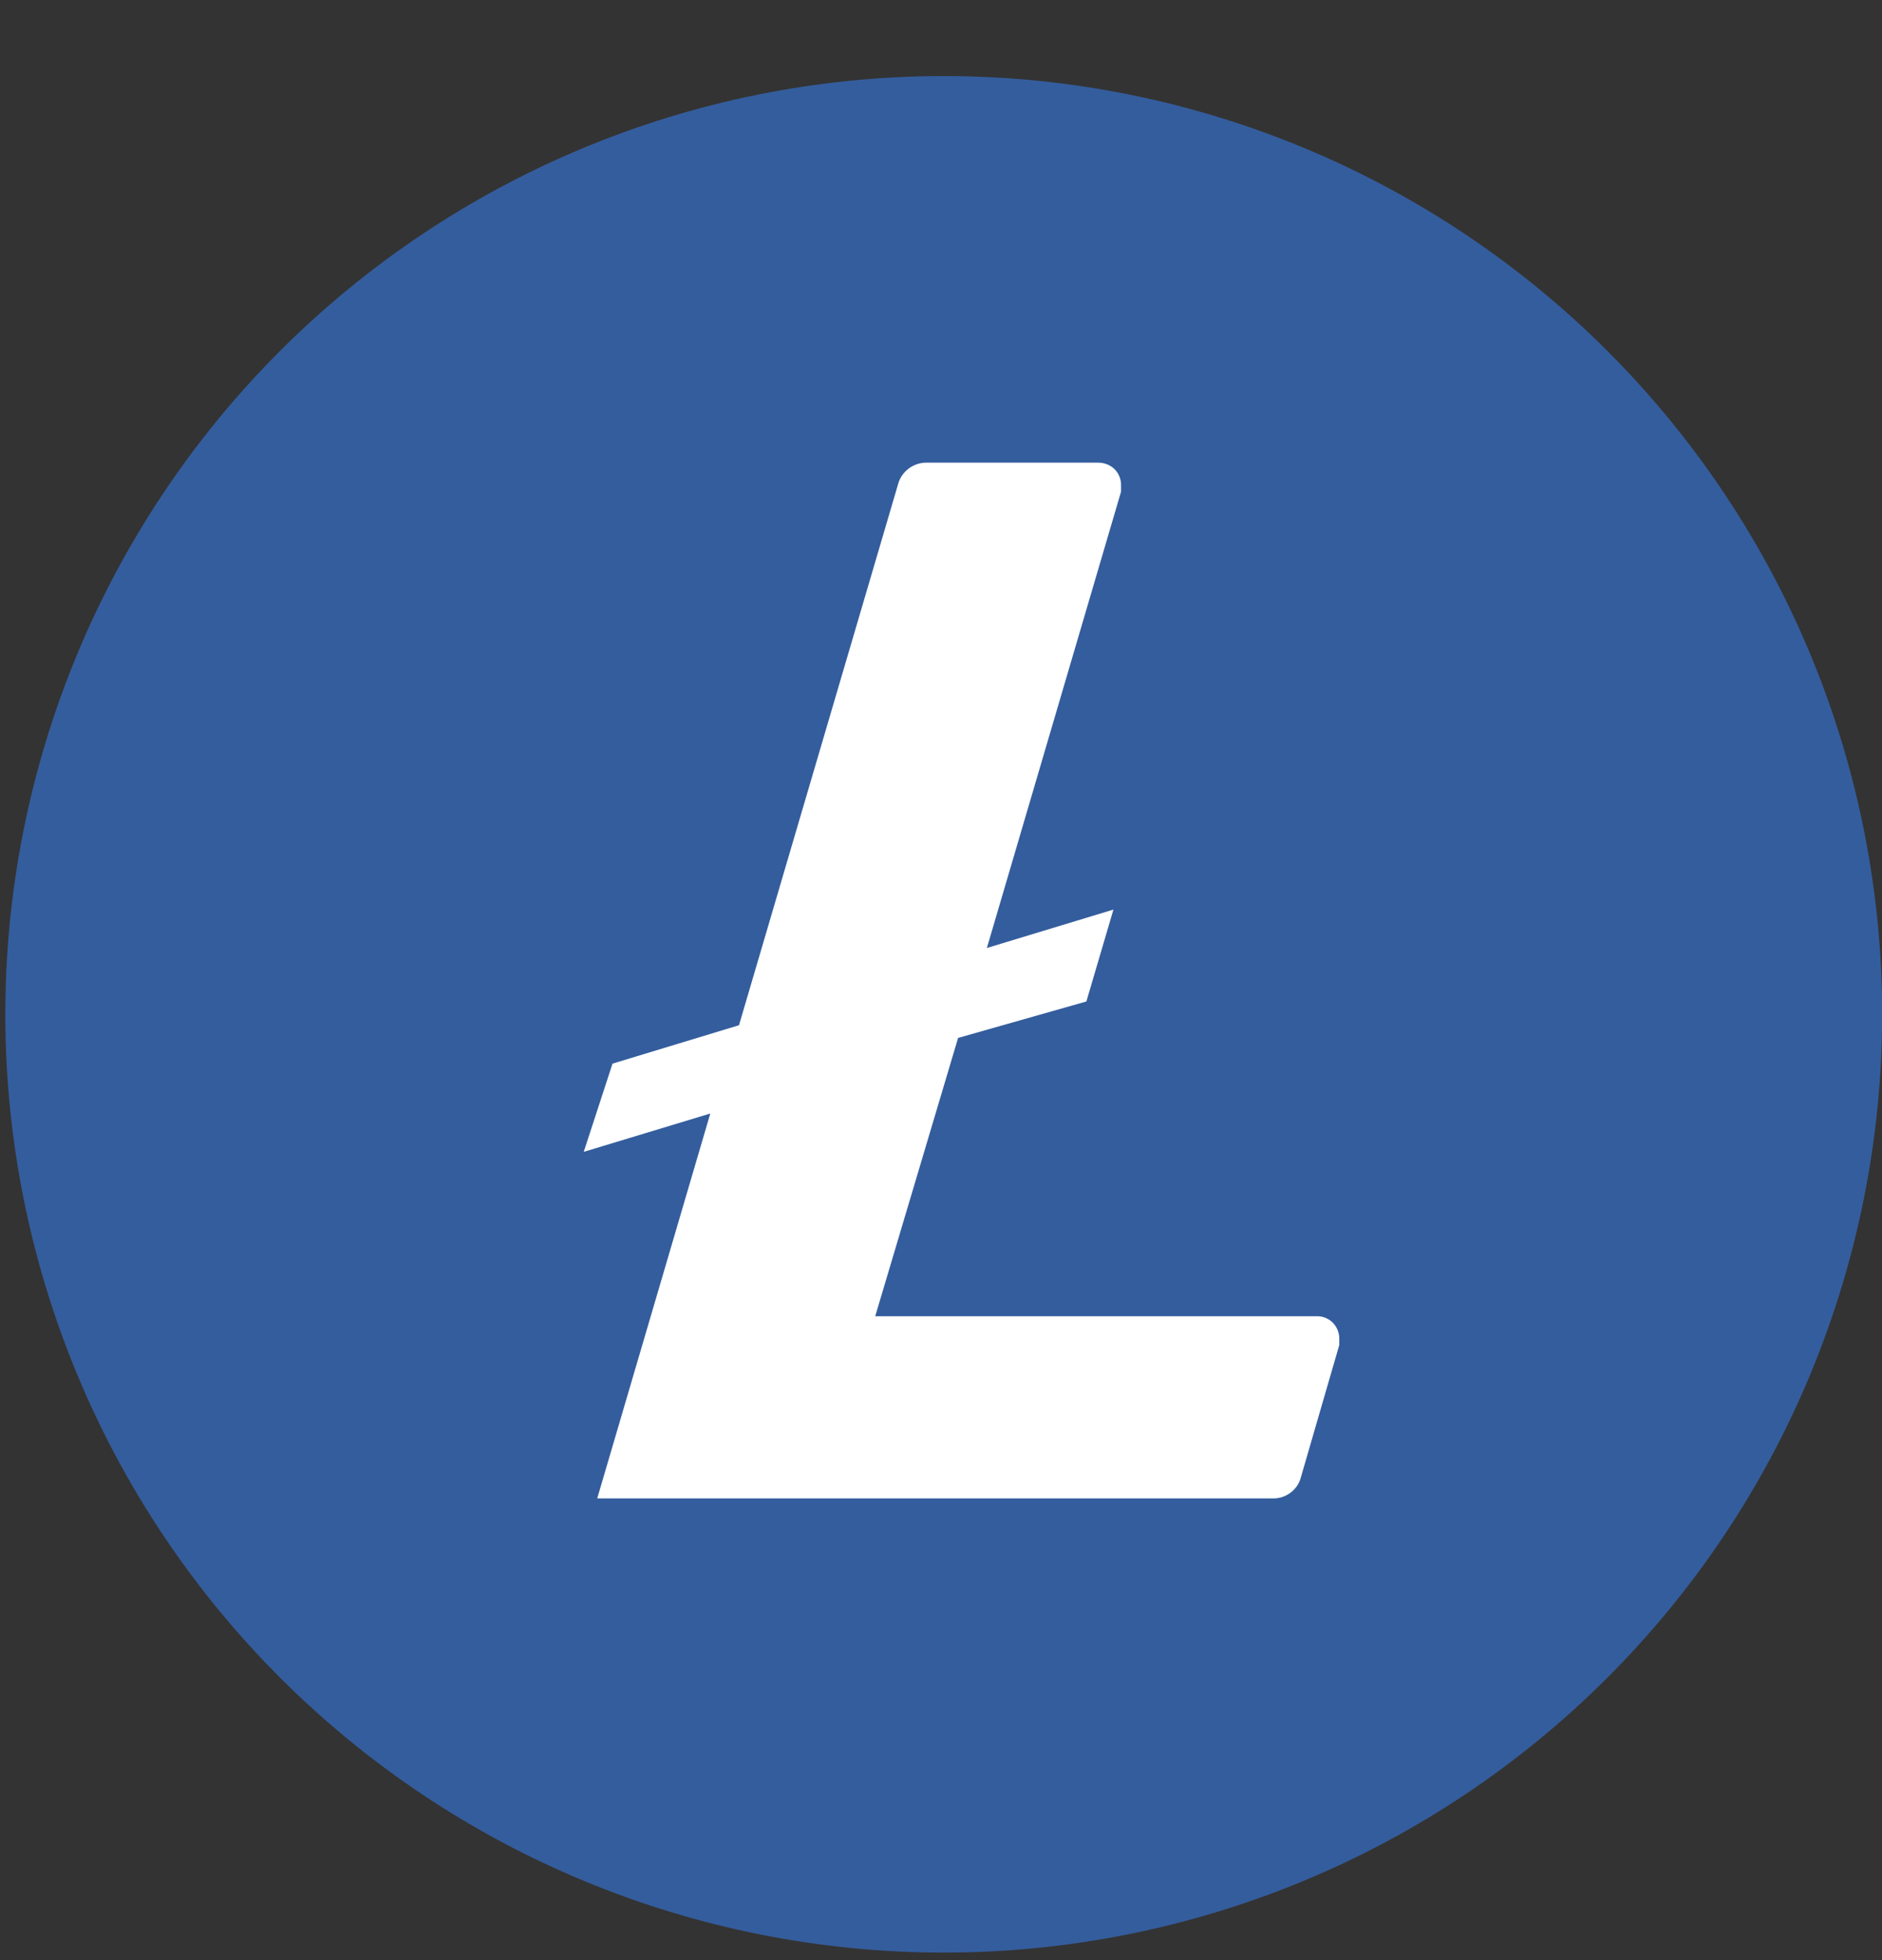 <svg width="24" height="25" viewBox="0 0 24 25" fill="none" xmlns="http://www.w3.org/2000/svg">
<rect x="0" y="0" width="24" height="25" fill="#333333" stroke="none"/>
<g clip-path="url(#clip0_1104_903)">
<path d="M12 0.97C8.829 0.979 5.792 2.246 3.554 4.493C1.317 6.74 0.063 9.784 0.068 12.954C0.072 16.125 1.335 19.165 3.579 21.405C5.823 23.646 8.864 24.904 12.035 24.904C15.206 24.904 18.247 23.646 20.491 21.405C22.735 19.165 23.997 16.125 24.002 12.954C24.007 9.784 22.753 6.74 20.515 4.493C18.278 2.246 15.241 0.979 12.07 0.97L12 0.97Z" fill="#345D9D"/>
<path d="M12.218 13.238L11.161 16.788H16.786C16.823 16.786 16.86 16.792 16.895 16.805C16.93 16.818 16.962 16.838 16.989 16.863C17.016 16.889 17.038 16.919 17.053 16.953C17.069 16.988 17.078 17.025 17.079 17.063V17.155L16.589 18.843C16.569 18.923 16.52 18.993 16.453 19.041C16.387 19.09 16.305 19.115 16.223 19.111H7.616L9.058 14.202L7.444 14.691L7.811 13.566L9.424 13.076L11.454 6.171C11.476 6.091 11.525 6.022 11.592 5.973C11.658 5.925 11.739 5.899 11.821 5.901H14.003C14.04 5.901 14.077 5.907 14.112 5.92C14.147 5.933 14.179 5.952 14.207 5.978C14.234 6.003 14.256 6.034 14.271 6.068C14.287 6.103 14.295 6.14 14.296 6.177V6.271L12.585 12.091L14.199 11.601L13.854 12.773L12.218 13.238Z" fill="white"/>
</g>
<defs>
<clipPath id="clip0_1104_903">
<rect width="24" height="24" fill="white" transform="translate(0 0.97)"/>
</clipPath>
</defs>
</svg>
